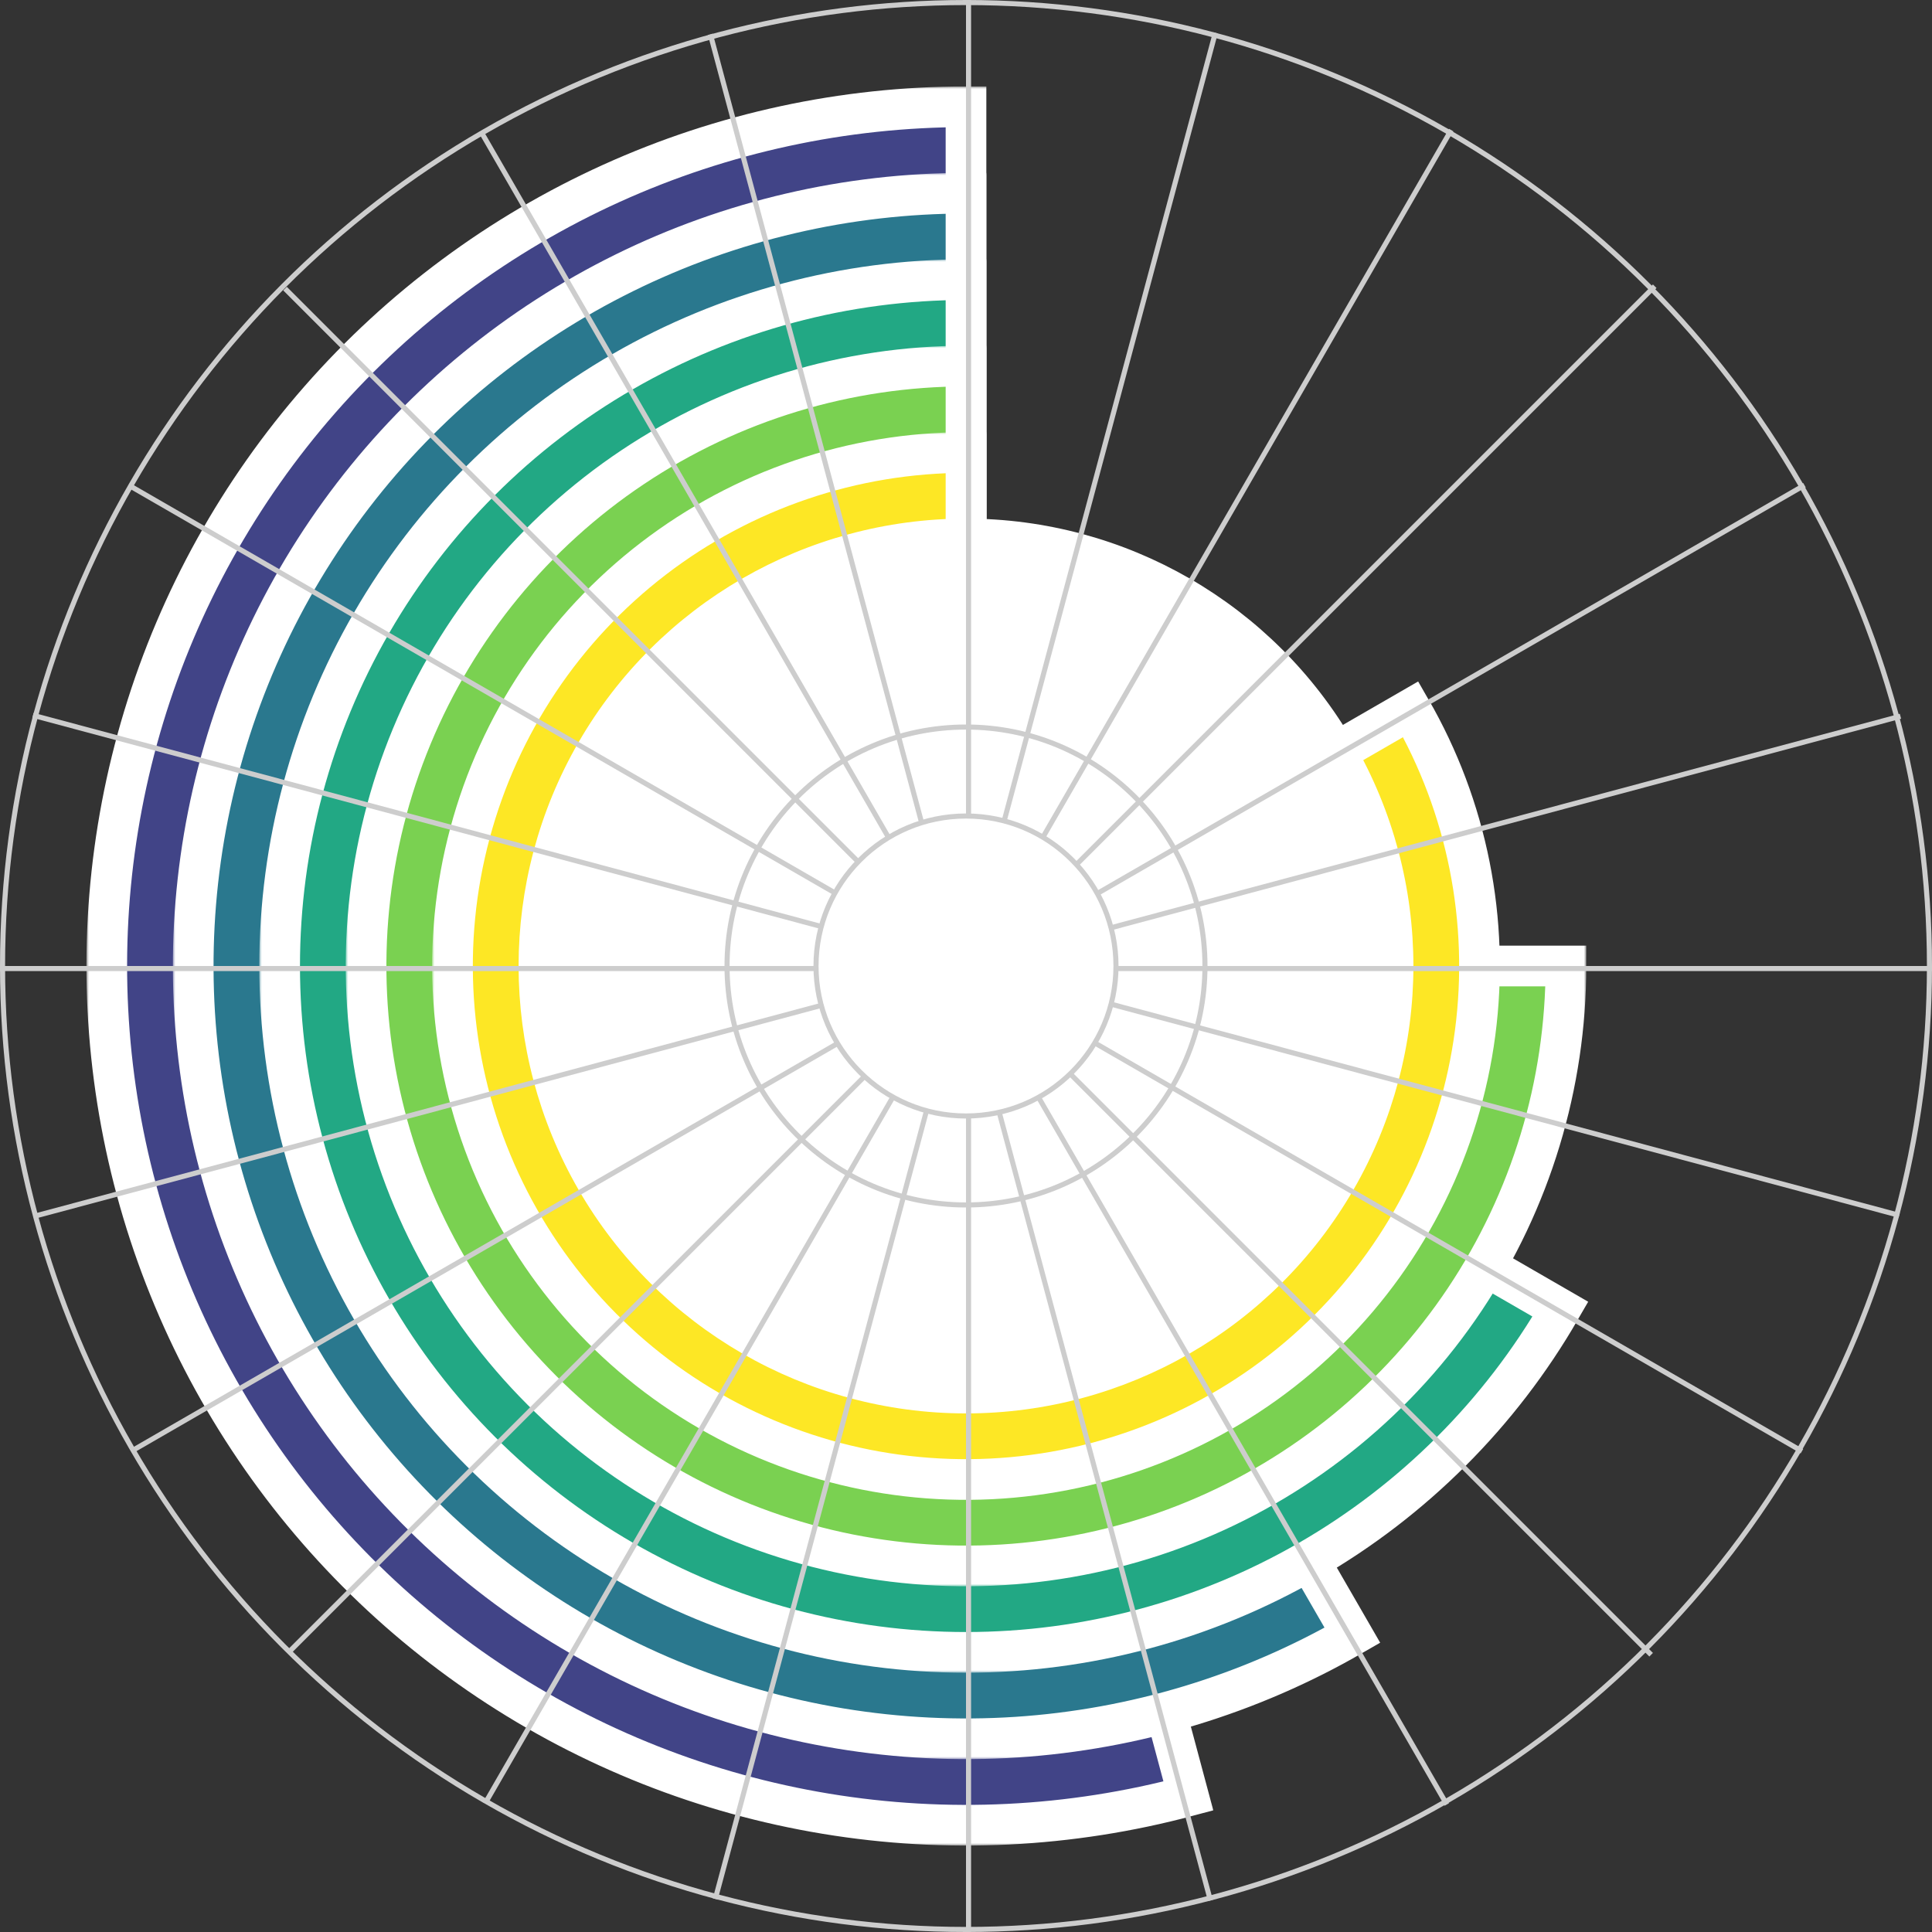 <svg width="380" height="380" viewBox="0 0 380 380" fill="none" xmlns="http://www.w3.org/2000/svg">
<rect x="0" y="0" width="380" height="380" fill="#333333" stroke="none"/>
<mask id="path-1-outside-1_16_48" maskUnits="userSpaceOnUse" x="17" y="17" width="222" height="346" fill="black">
<rect fill="white" x="17" y="17" width="222" height="346"/>
<path d="M190 21C165.944 21 142.165 26.136 120.252 36.064C98.341 45.992 78.8 60.484 62.939 78.571C47.078 96.657 35.26 117.921 28.277 140.942C21.294 163.962 19.306 188.208 22.446 212.059C25.586 235.909 33.782 258.815 46.485 279.243C59.188 299.672 76.106 317.153 96.109 330.518C116.111 343.883 138.736 352.824 162.471 356.743C186.206 360.661 210.504 359.468 233.74 353.241L190 190L190 21Z"/>
</mask>
<path d="M190 21C165.944 21 142.165 26.136 120.252 36.064C98.341 45.992 78.8 60.484 62.939 78.571C47.078 96.657 35.26 117.921 28.277 140.942C21.294 163.962 19.306 188.208 22.446 212.059C25.586 235.909 33.782 258.815 46.485 279.243C59.188 299.672 76.106 317.153 96.109 330.518C116.111 343.883 138.736 352.824 162.471 356.743C186.206 360.661 210.504 359.468 233.74 353.241L190 190L190 21Z" fill="#414487"/>
<path d="M190 21C165.944 21 142.165 26.136 120.252 36.064C98.341 45.992 78.8 60.484 62.939 78.571C47.078 96.657 35.26 117.921 28.277 140.942C21.294 163.962 19.306 188.208 22.446 212.059C25.586 235.909 33.782 258.815 46.485 279.243C59.188 299.672 76.106 317.153 96.109 330.518C116.111 343.883 138.736 352.824 162.471 356.743C186.206 360.661 210.504 359.468 233.74 353.241L190 190L190 21Z" stroke="white" stroke-width="8" mask="url(#path-1-outside-1_16_48)"/>
<mask id="path-2-outside-2_16_48" maskUnits="userSpaceOnUse" x="34" y="34" width="238" height="312" fill="black">
<rect fill="white" x="34" y="34" width="238" height="312"/>
<path d="M190 38C166.685 38 143.683 43.363 122.772 53.675C101.862 63.987 83.603 78.971 69.41 97.468C55.217 115.965 45.469 137.479 40.921 160.346C36.372 183.213 37.145 206.82 43.179 229.34C49.214 251.861 60.348 272.691 75.72 290.221C91.093 307.75 110.292 321.507 131.832 330.43C153.372 339.352 176.676 343.199 199.941 341.675C223.206 340.15 245.809 333.293 266 321.636L190 190L190 38Z"/>
</mask>
<path d="M190 38C166.685 38 143.683 43.363 122.772 53.675C101.862 63.987 83.603 78.971 69.41 97.468C55.217 115.965 45.469 137.479 40.921 160.346C36.372 183.213 37.145 206.82 43.179 229.34C49.214 251.861 60.348 272.691 75.72 290.221C91.093 307.75 110.292 321.507 131.832 330.43C153.372 339.352 176.676 343.199 199.941 341.675C223.206 340.15 245.809 333.293 266 321.636L190 190L190 38Z" fill="#2A788E"/>
<path d="M190 38C166.685 38 143.683 43.363 122.772 53.675C101.862 63.987 83.603 78.971 69.41 97.468C55.217 115.965 45.469 137.479 40.921 160.346C36.372 183.213 37.145 206.82 43.179 229.34C49.214 251.861 60.348 272.691 75.72 290.221C91.093 307.75 110.292 321.507 131.832 330.43C153.372 339.352 176.676 343.199 199.941 341.675C223.206 340.15 245.809 333.293 266 321.636L190 190L190 38Z" stroke="white" stroke-width="8" mask="url(#path-2-outside-2_16_48)"/>
<mask id="path-3-outside-3_16_48" maskUnits="userSpaceOnUse" x="51" y="51" width="262" height="278" fill="black">
<rect fill="white" x="51" y="51" width="262" height="278"/>
<path d="M190 55C166.303 55 143.023 61.238 122.5 73.087C101.977 84.935 84.935 101.977 73.087 122.5C61.238 143.023 55 166.303 55 190C55 213.697 61.238 236.977 73.087 257.5C84.935 278.023 101.977 295.065 122.5 306.913C143.023 318.762 166.303 325 190 325C213.697 325 236.977 318.762 257.5 306.913C278.023 295.065 295.065 278.023 306.913 257.5L190 190L190 55Z"/>
</mask>
<path d="M190 55C166.303 55 143.023 61.238 122.5 73.087C101.977 84.935 84.935 101.977 73.087 122.5C61.238 143.023 55 166.303 55 190C55 213.697 61.238 236.977 73.087 257.5C84.935 278.023 101.977 295.065 122.5 306.913C143.023 318.762 166.303 325 190 325C213.697 325 236.977 318.762 257.5 306.913C278.023 295.065 295.065 278.023 306.913 257.5L190 190L190 55Z" fill="#22A884"/>
<path d="M190 55C166.303 55 143.023 61.238 122.5 73.087C101.977 84.935 84.935 101.977 73.087 122.5C61.238 143.023 55 166.303 55 190C55 213.697 61.238 236.977 73.087 257.5C84.935 278.023 101.977 295.065 122.5 306.913C143.023 318.762 166.303 325 190 325C213.697 325 236.977 318.762 257.5 306.913C278.023 295.065 295.065 278.023 306.913 257.5L190 190L190 55Z" stroke="white" stroke-width="8" mask="url(#path-3-outside-3_16_48)"/>
<mask id="path-4-outside-4_16_48" maskUnits="userSpaceOnUse" x="68" y="68" width="244" height="244" fill="black">
<rect fill="white" x="68" y="68" width="244" height="244"/>
<path d="M190 72C166.662 72 143.848 78.921 124.443 91.887C105.038 104.853 89.913 123.282 80.982 144.843C72.051 166.405 69.714 190.131 74.267 213.021C78.82 235.91 90.059 256.936 106.561 273.439C123.064 289.941 144.09 301.18 166.979 305.733C189.869 310.286 213.595 307.949 235.157 299.018C256.718 290.087 275.147 274.962 288.113 255.557C301.079 236.152 308 213.338 308 190L190 190L190 72Z"/>
</mask>
<path d="M190 72C166.662 72 143.848 78.921 124.443 91.887C105.038 104.853 89.913 123.282 80.982 144.843C72.051 166.405 69.714 190.131 74.267 213.021C78.82 235.91 90.059 256.936 106.561 273.439C123.064 289.941 144.09 301.18 166.979 305.733C189.869 310.286 213.595 307.949 235.157 299.018C256.718 290.087 275.147 274.962 288.113 255.557C301.079 236.152 308 213.338 308 190L190 190L190 72Z" fill="#7AD151"/>
<path d="M190 72C166.662 72 143.848 78.921 124.443 91.887C105.038 104.853 89.913 123.282 80.982 144.843C72.051 166.405 69.714 190.131 74.267 213.021C78.82 235.91 90.059 256.936 106.561 273.439C123.064 289.941 144.09 301.18 166.979 305.733C189.869 310.286 213.595 307.949 235.157 299.018C256.718 290.087 275.147 274.962 288.113 255.557C301.079 236.152 308 213.338 308 190L190 190L190 72Z" stroke="white" stroke-width="8" mask="url(#path-4-outside-4_16_48)"/>
<mask id="path-5-outside-5_16_48" maskUnits="userSpaceOnUse" x="85" y="85" width="211" height="211" fill="black">
<rect fill="white" x="85" y="85" width="211" height="211"/>
<path d="M190 89C167.766 89 146.154 96.336 128.515 109.871C110.876 123.406 98.196 142.383 92.442 163.859C86.687 185.335 88.18 208.11 96.688 228.651C105.197 249.192 120.245 266.352 139.5 277.469C158.755 288.585 181.14 293.038 203.183 290.136C225.227 287.234 245.696 277.139 261.418 261.418C277.139 245.696 287.234 225.226 290.136 203.183C293.038 181.14 288.585 158.755 277.469 139.5L190 190L190 89Z"/>
</mask>
<path d="M190 89C167.766 89 146.154 96.336 128.515 109.871C110.876 123.406 98.196 142.383 92.442 163.859C86.687 185.335 88.18 208.11 96.688 228.651C105.197 249.192 120.245 266.352 139.5 277.469C158.755 288.585 181.14 293.038 203.183 290.136C225.227 287.234 245.696 277.139 261.418 261.418C277.139 245.696 287.234 225.226 290.136 203.183C293.038 181.14 288.585 158.755 277.469 139.5L190 190L190 89Z" fill="#FDE725"/>
<path d="M190 89C167.766 89 146.154 96.336 128.515 109.871C110.876 123.406 98.196 142.383 92.442 163.859C86.687 185.335 88.18 208.11 96.688 228.651C105.197 249.192 120.245 266.352 139.5 277.469C158.755 288.585 181.14 293.038 203.183 290.136C225.227 287.234 245.696 277.139 261.418 261.418C277.139 245.696 287.234 225.226 290.136 203.183C293.038 181.14 288.585 158.755 277.469 139.5L190 190L190 89Z" stroke="white" stroke-width="8" mask="url(#path-5-outside-5_16_48)"/>
<circle cx="190" cy="190" r="86" transform="rotate(-90 190 190)" fill="white" stroke="white" stroke-width="4"/>
<circle cx="190" cy="190" r="189.5" stroke="#CDCDCD"/>
<circle cx="190" cy="190" r="47" stroke="#CDCDCD"/>
<line x1="190.5" y1="2.58817e-08" x2="190.5" y2="380" stroke="#CDCDCD"/>
<line x1="380" y1="190.5" x2="-4.37114e-08" y2="190.5" stroke="#CDCDCD"/>
<line x1="325.465" y1="56.298" x2="56.764" y2="324.999" stroke="#CDCDCD"/>
<line x1="324.758" y1="325.465" x2="56.057" y2="56.764" stroke="#CDCDCD"/>
<line x1="239.039" y1="6.463" x2="140.687" y2="373.515" stroke="#CDCDCD"/>
<line x1="373.537" y1="239.039" x2="6.485" y2="140.687" stroke="#CDCDCD"/>
<line x1="354.917" y1="95.433" x2="25.827" y2="285.433" stroke="#CDCDCD"/>
<line x1="284.567" y1="354.917" x2="94.567" y2="25.827" stroke="#CDCDCD"/>
<line x1="285.433" y1="25.583" x2="95.433" y2="354.673" stroke="#CDCDCD"/>
<line x1="354.417" y1="285.433" x2="25.327" y2="95.433" stroke="#CDCDCD"/>
<line x1="373.796" y1="140.872" x2="6.744" y2="239.223" stroke="#CDCDCD"/>
<line x1="238.073" y1="373.796" x2="139.721" y2="6.744" stroke="#CDCDCD"/>
<circle cx="190" cy="190" r="29.5" fill="white" stroke="#CDCDCD"/>
</svg>
